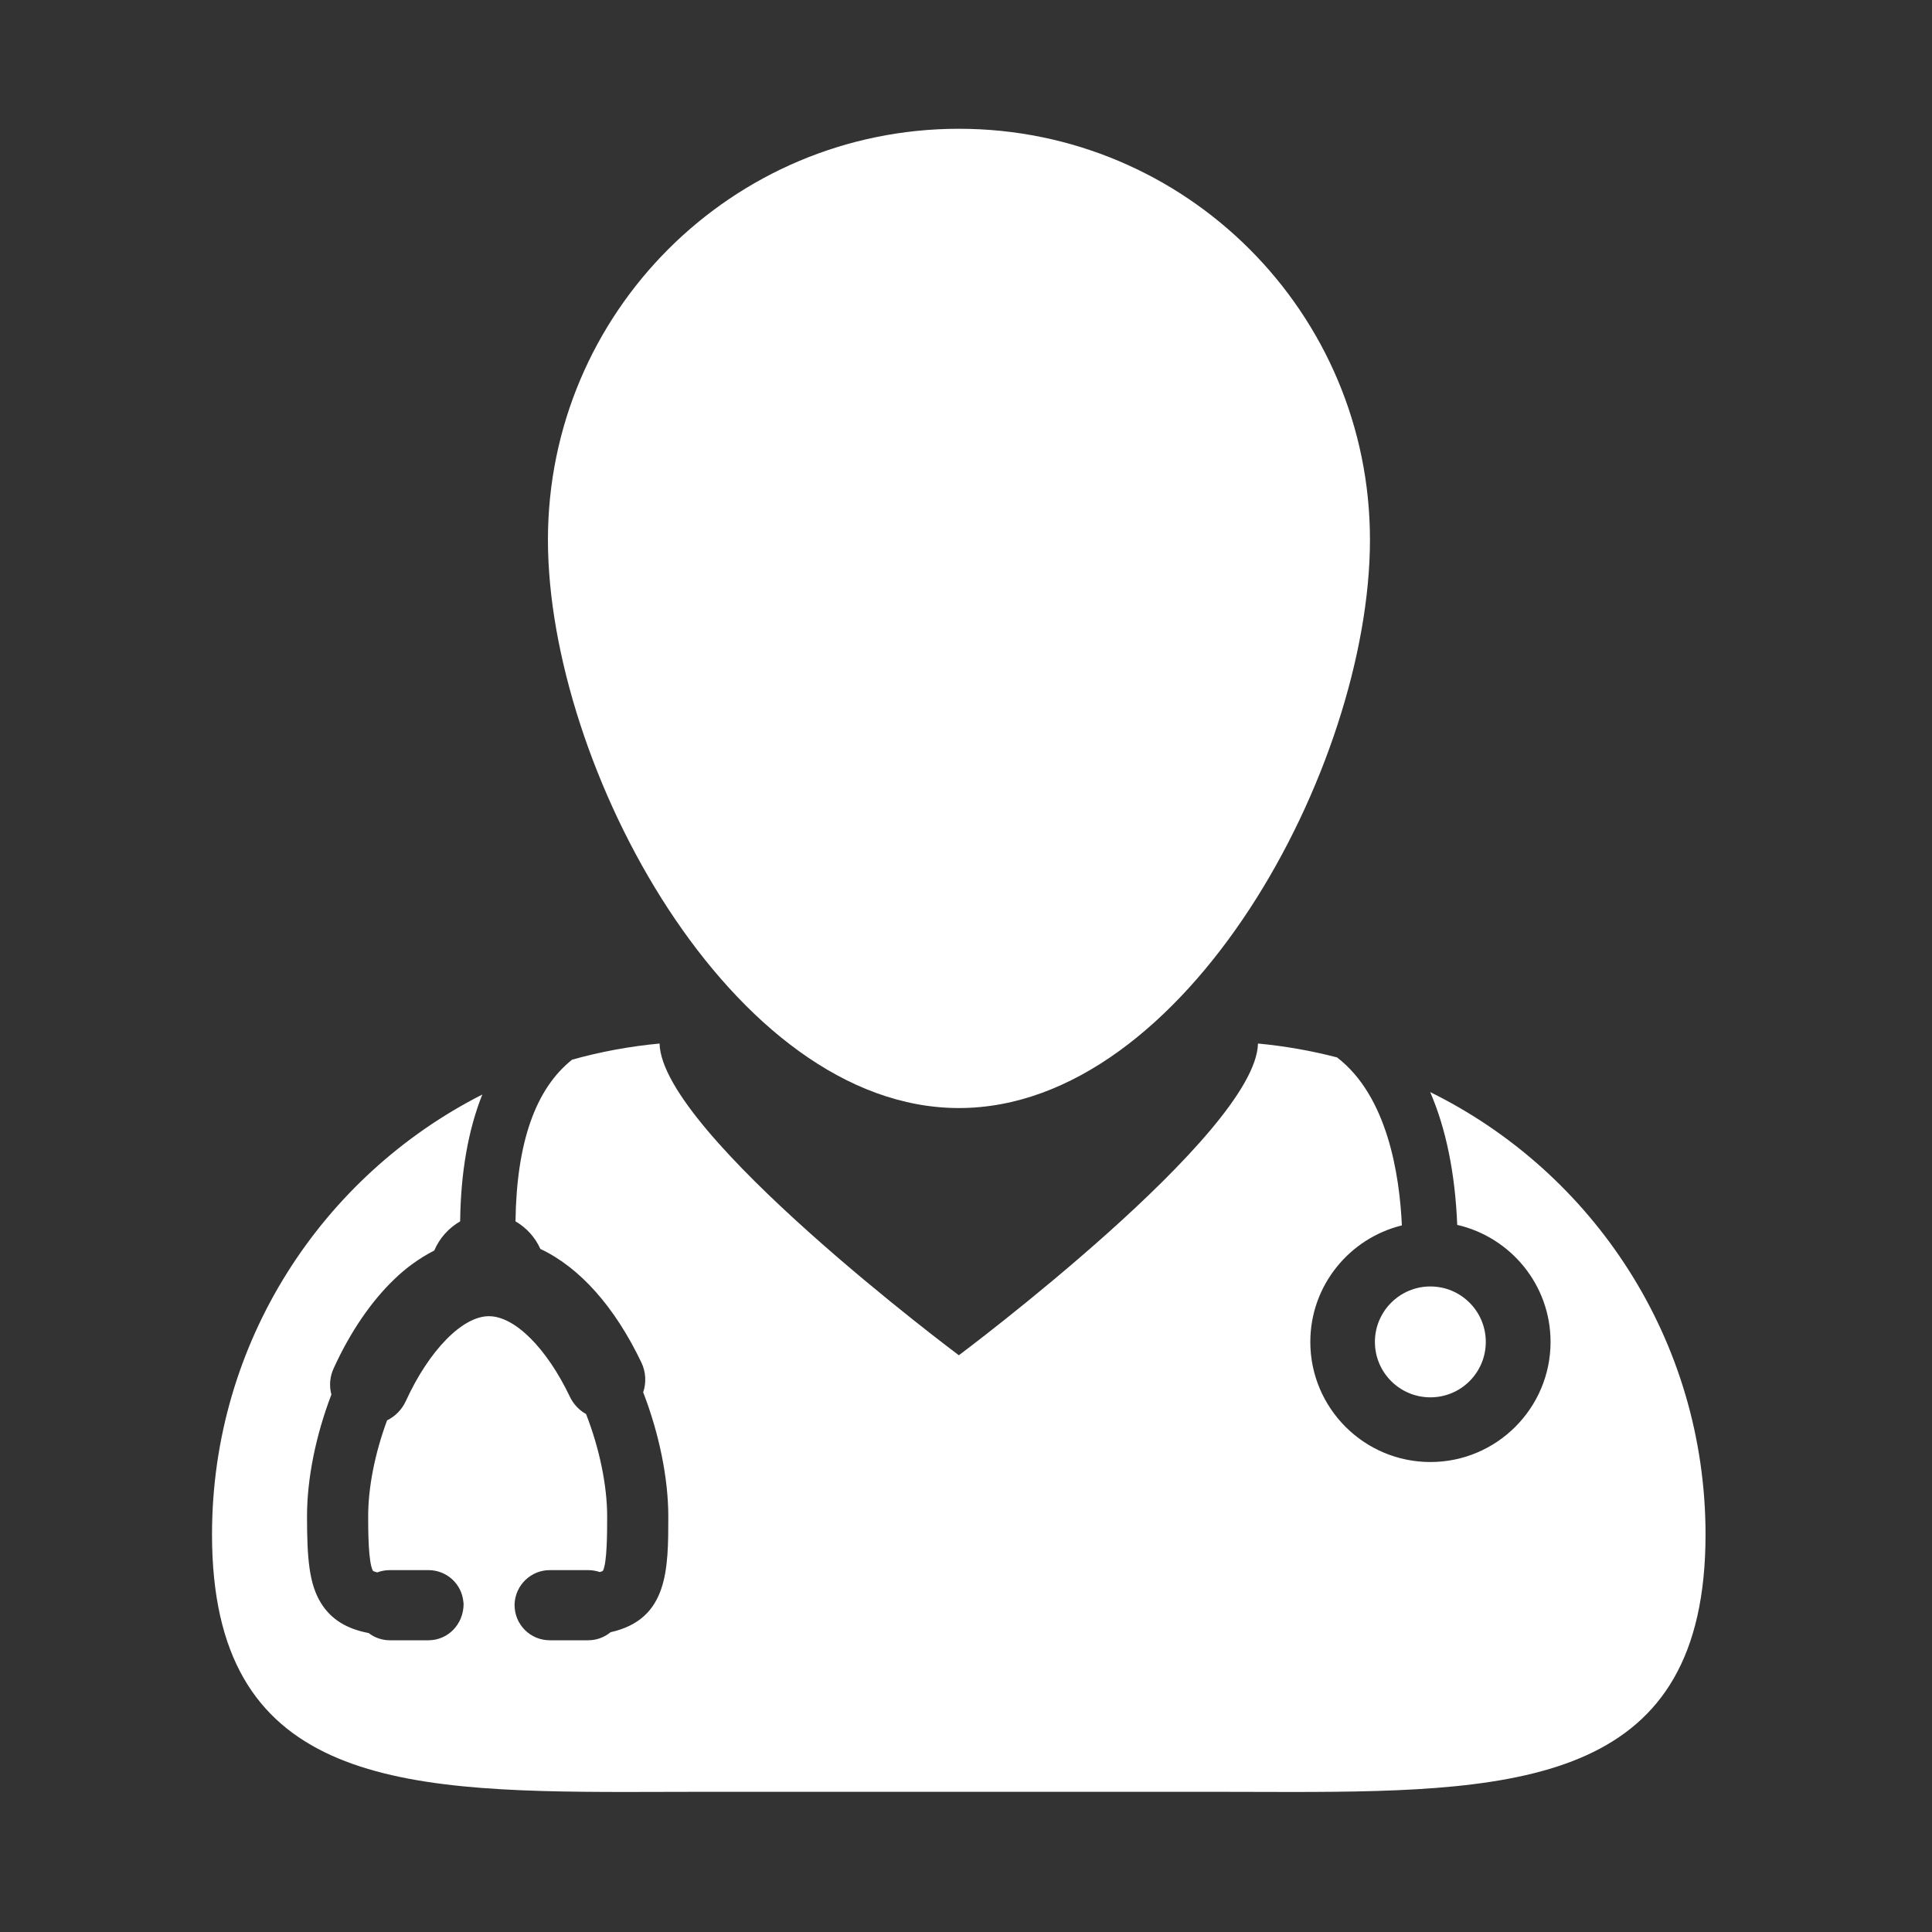 <svg width="23" height="23" viewBox="0 0 23 23" fill="none" xmlns="http://www.w3.org/2000/svg">
<rect x="0" y="0" width="23" height="23" fill="#333333" stroke="none"/>
<path d="M17.026 13.001C17.214 13.435 17.323 13.967 17.348 14.582C17.983 14.728 18.459 15.296 18.459 15.975C18.459 16.764 17.817 17.405 17.029 17.405C16.24 17.405 15.599 16.764 15.599 15.975C15.599 15.304 16.064 14.742 16.689 14.588C16.661 13.977 16.515 13.047 15.917 12.588C15.608 12.508 15.294 12.453 14.976 12.423C14.952 13.493 11.415 16.134 11.415 16.134C11.415 16.134 7.876 13.494 7.852 12.423C7.5 12.456 7.151 12.52 6.811 12.615C6.375 12.961 6.149 13.604 6.137 14.54C6.268 14.616 6.371 14.73 6.433 14.868C6.903 15.09 7.318 15.556 7.636 16.221C7.689 16.333 7.696 16.459 7.657 16.575C7.847 17.065 7.956 17.601 7.956 18.051C7.956 18.682 7.956 19.278 7.269 19.431C7.194 19.493 7.1 19.527 7.003 19.527H6.544C6.433 19.527 6.327 19.483 6.249 19.405C6.17 19.326 6.126 19.22 6.126 19.11L6.126 19.093C6.131 18.986 6.177 18.884 6.255 18.809C6.333 18.734 6.436 18.692 6.544 18.692H7.003C7.05 18.692 7.096 18.7 7.141 18.715C7.154 18.712 7.166 18.707 7.177 18.701C7.228 18.61 7.228 18.233 7.228 18.051C7.228 17.686 7.137 17.244 6.977 16.834C6.893 16.787 6.826 16.715 6.785 16.629C6.506 16.045 6.127 15.669 5.82 15.669C5.505 15.669 5.107 16.076 4.83 16.682C4.784 16.781 4.706 16.861 4.608 16.909C4.463 17.301 4.383 17.706 4.383 18.051C4.383 18.203 4.383 18.607 4.441 18.702C4.442 18.702 4.455 18.71 4.491 18.719C4.539 18.701 4.59 18.692 4.641 18.692H5.101C5.204 18.692 5.304 18.73 5.381 18.799C5.458 18.869 5.506 18.964 5.516 19.067L5.519 19.093C5.519 19.339 5.331 19.527 5.101 19.527H4.641C4.55 19.527 4.461 19.497 4.389 19.441C4.126 19.392 3.941 19.276 3.823 19.087C3.681 18.859 3.655 18.559 3.655 18.051C3.655 17.605 3.758 17.092 3.945 16.602C3.917 16.497 3.927 16.386 3.973 16.288C4.167 15.862 4.415 15.498 4.689 15.234C4.831 15.095 4.993 14.978 5.17 14.887C5.232 14.741 5.34 14.62 5.478 14.54C5.485 13.954 5.575 13.448 5.742 13.03C3.833 13.999 2.524 15.98 2.524 18.267C2.524 21.19 4.66 21.333 7.455 21.333C7.761 21.333 8.073 21.331 8.392 21.331H14.435C14.754 21.331 15.066 21.333 15.371 21.333C18.167 21.333 20.304 21.19 20.304 18.267C20.303 15.955 18.967 13.957 17.026 13.001Z" fill="white"/>
<path d="M11.416 13.191C14.118 13.191 16.309 9.128 16.309 6.426C16.309 3.724 14.118 1.533 11.416 1.533C8.714 1.533 6.523 3.724 6.523 6.426C6.523 9.128 8.714 13.191 11.416 13.191Z" fill="white"/>
<path d="M17.028 16.635C17.393 16.635 17.688 16.34 17.688 15.975C17.688 15.611 17.393 15.315 17.028 15.315C16.664 15.315 16.368 15.611 16.368 15.975C16.368 16.34 16.664 16.635 17.028 16.635Z" fill="white"/>
</svg>

